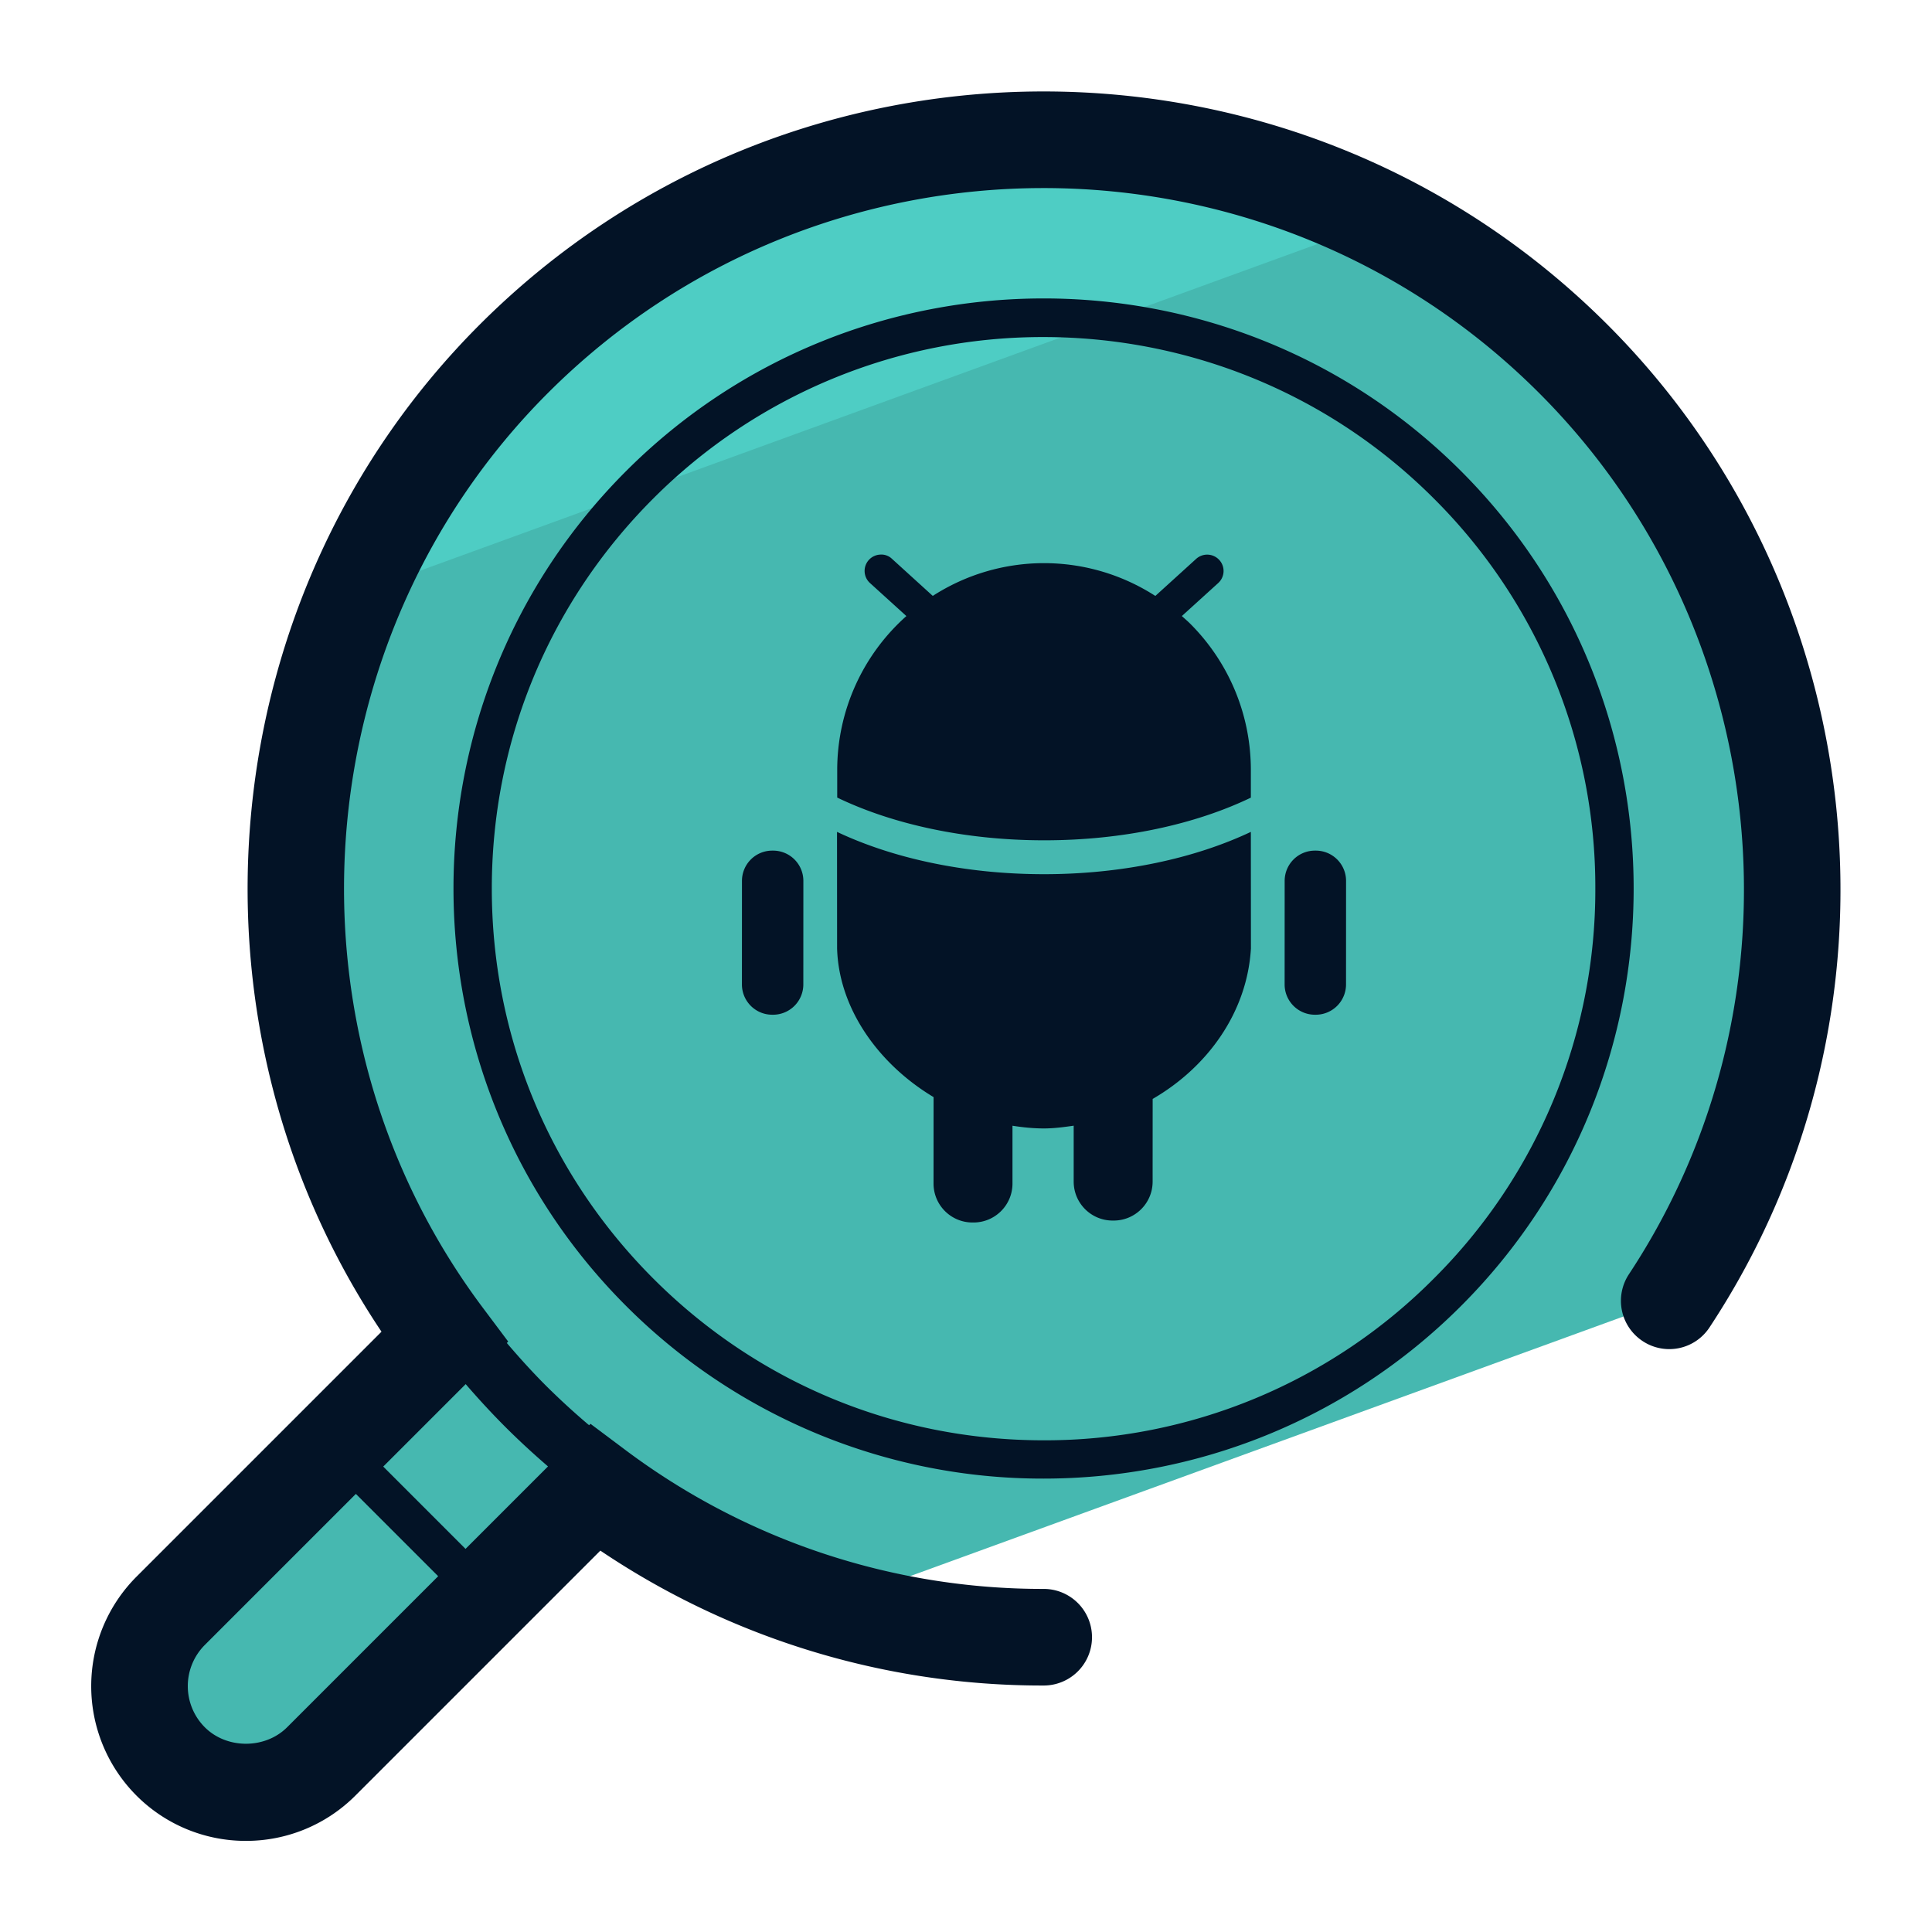 <svg xmlns="http://www.w3.org/2000/svg" version="1" viewBox="0 0 50 50"><path fill="#46B8B0" d="M8.314 45.586l7.087-7.087a19.297 19.297 0 0 0 6.063 3.052l21.756-7.919c4.947-7.523 4.113-17.731-2.503-24.347-7.571-7.572-19.847-7.572-27.419 0-6.908 6.908-7.493 17.721-1.795 25.316l-7.087 7.087a2.756 2.756 0 0 0 3.898 3.898z"/><path fill="#4ECDC4" d="M35.869 5.67c-7.263-3.64-16.331-2.444-22.391 3.616a19.253 19.253 0 0 0-4.081 6.02L35.869 5.67z"/><g fill="#031326"><path d="M41.601 8.402c-8.047-8.047-21.14-8.047-29.187 0-6.951 6.951-7.963 17.971-2.541 26.062l-6.341 6.341a4.01 4.01 0 0 0 0 5.665 3.994 3.994 0 0 0 2.832 1.172 3.995 3.995 0 0 0 2.833-1.172l6.34-6.34a20.473 20.473 0 0 0 11.471 3.491h.002a1.25 1.25 0 0 0 .002-2.5 17.996 17.996 0 0 1-10.862-3.622l-.868-.65-.036.036a19.08 19.08 0 0 1-1.111-1.018c-.356-.356-.694-.73-1.019-1.111l.036-.036-.65-.867c-5.377-7.167-4.656-17.348 1.678-23.682 7.072-7.071 18.58-7.072 25.652 0 6.066 6.067 7.044 15.658 2.325 22.805a1.248 1.248 0 0 0 .354 1.731 1.246 1.246 0 0 0 1.731-.354c5.372-8.134 4.261-19.048-2.641-25.951zM7.43 44.702c-.569.568-1.561.568-2.129 0a1.508 1.508 0 0 1-.001-2.13l3.91-3.91 2.13 2.13-3.91 3.91zm5.646-7.775c.356.356.726.696 1.106 1.024l-2.134 2.134-2.13-2.13 2.134-2.134c.327.379.668.75 1.024 1.106z"/><path d="M37.811 12.191c-5.957-5.957-15.65-5.956-21.607 0-5.957 5.957-5.957 15.65 0 21.607a15.23 15.23 0 0 0 10.804 4.468c3.912 0 7.825-1.489 10.804-4.468 5.956-5.956 5.956-15.65-.001-21.607zm-.707 20.901a14.185 14.185 0 0 1-10.097 4.183c-3.814 0-7.4-1.485-10.097-4.183s-4.182-6.282-4.182-10.097c0-3.814 1.485-7.4 4.182-10.097a14.233 14.233 0 0 1 10.097-4.175c3.656 0 7.313 1.392 10.097 4.175a14.187 14.187 0 0 1 4.183 10.097 14.19 14.19 0 0 1-4.183 10.097z"/><path d="M32.372 20.643v-.713c0-1.478-.6-2.819-1.568-3.787-.07-.07-.145-.133-.218-.2l.94-.853a.421.421 0 0 0 .029-.598.425.425 0 0 0-.598-.029l-1.057.96a5.313 5.313 0 0 0-5.76-.001l-1.056-.96a.396.396 0 0 0-.305-.109.423.423 0 0 0-.264.736l.942.855a5.331 5.331 0 0 0-1.79 3.985v.712c1.426.688 3.307 1.106 5.355 1.106 2.046.001 3.919-.416 5.35-1.104z"/><path d="M27.019 22.624c-2.045 0-3.915-.413-5.357-1.095l.002 3.018c.046 1.553 1.068 2.99 2.497 3.846l-.001 2.237c0 .557.451 1.008 1.008 1.008h.027c.557 0 1.008-.451 1.008-1.008v-1.496c.268.042.539.07.813.07.261 0 .517-.035.771-.071v1.447c0 .557.451 1.008 1.008 1.008h.027c.557 0 1.008-.451 1.008-1.008l.001-2.14c1.425-.825 2.445-2.243 2.543-3.893l-.002-3.018c-1.442.682-3.317 1.095-5.353 1.095zM20 22.014h-.024a.783.783 0 0 0-.774.784l-.001 2.679c0 .433.351.784.784.784h.021a.784.784 0 0 0 .784-.784l.001-2.679a.783.783 0 0 0-.791-.784zm14.045 0h-.024a.783.783 0 0 0-.774.784l-.001 2.679c0 .433.351.784.784.784h.021a.784.784 0 0 0 .784-.784l.001-2.679a.783.783 0 0 0-.791-.784z"/></g></svg>